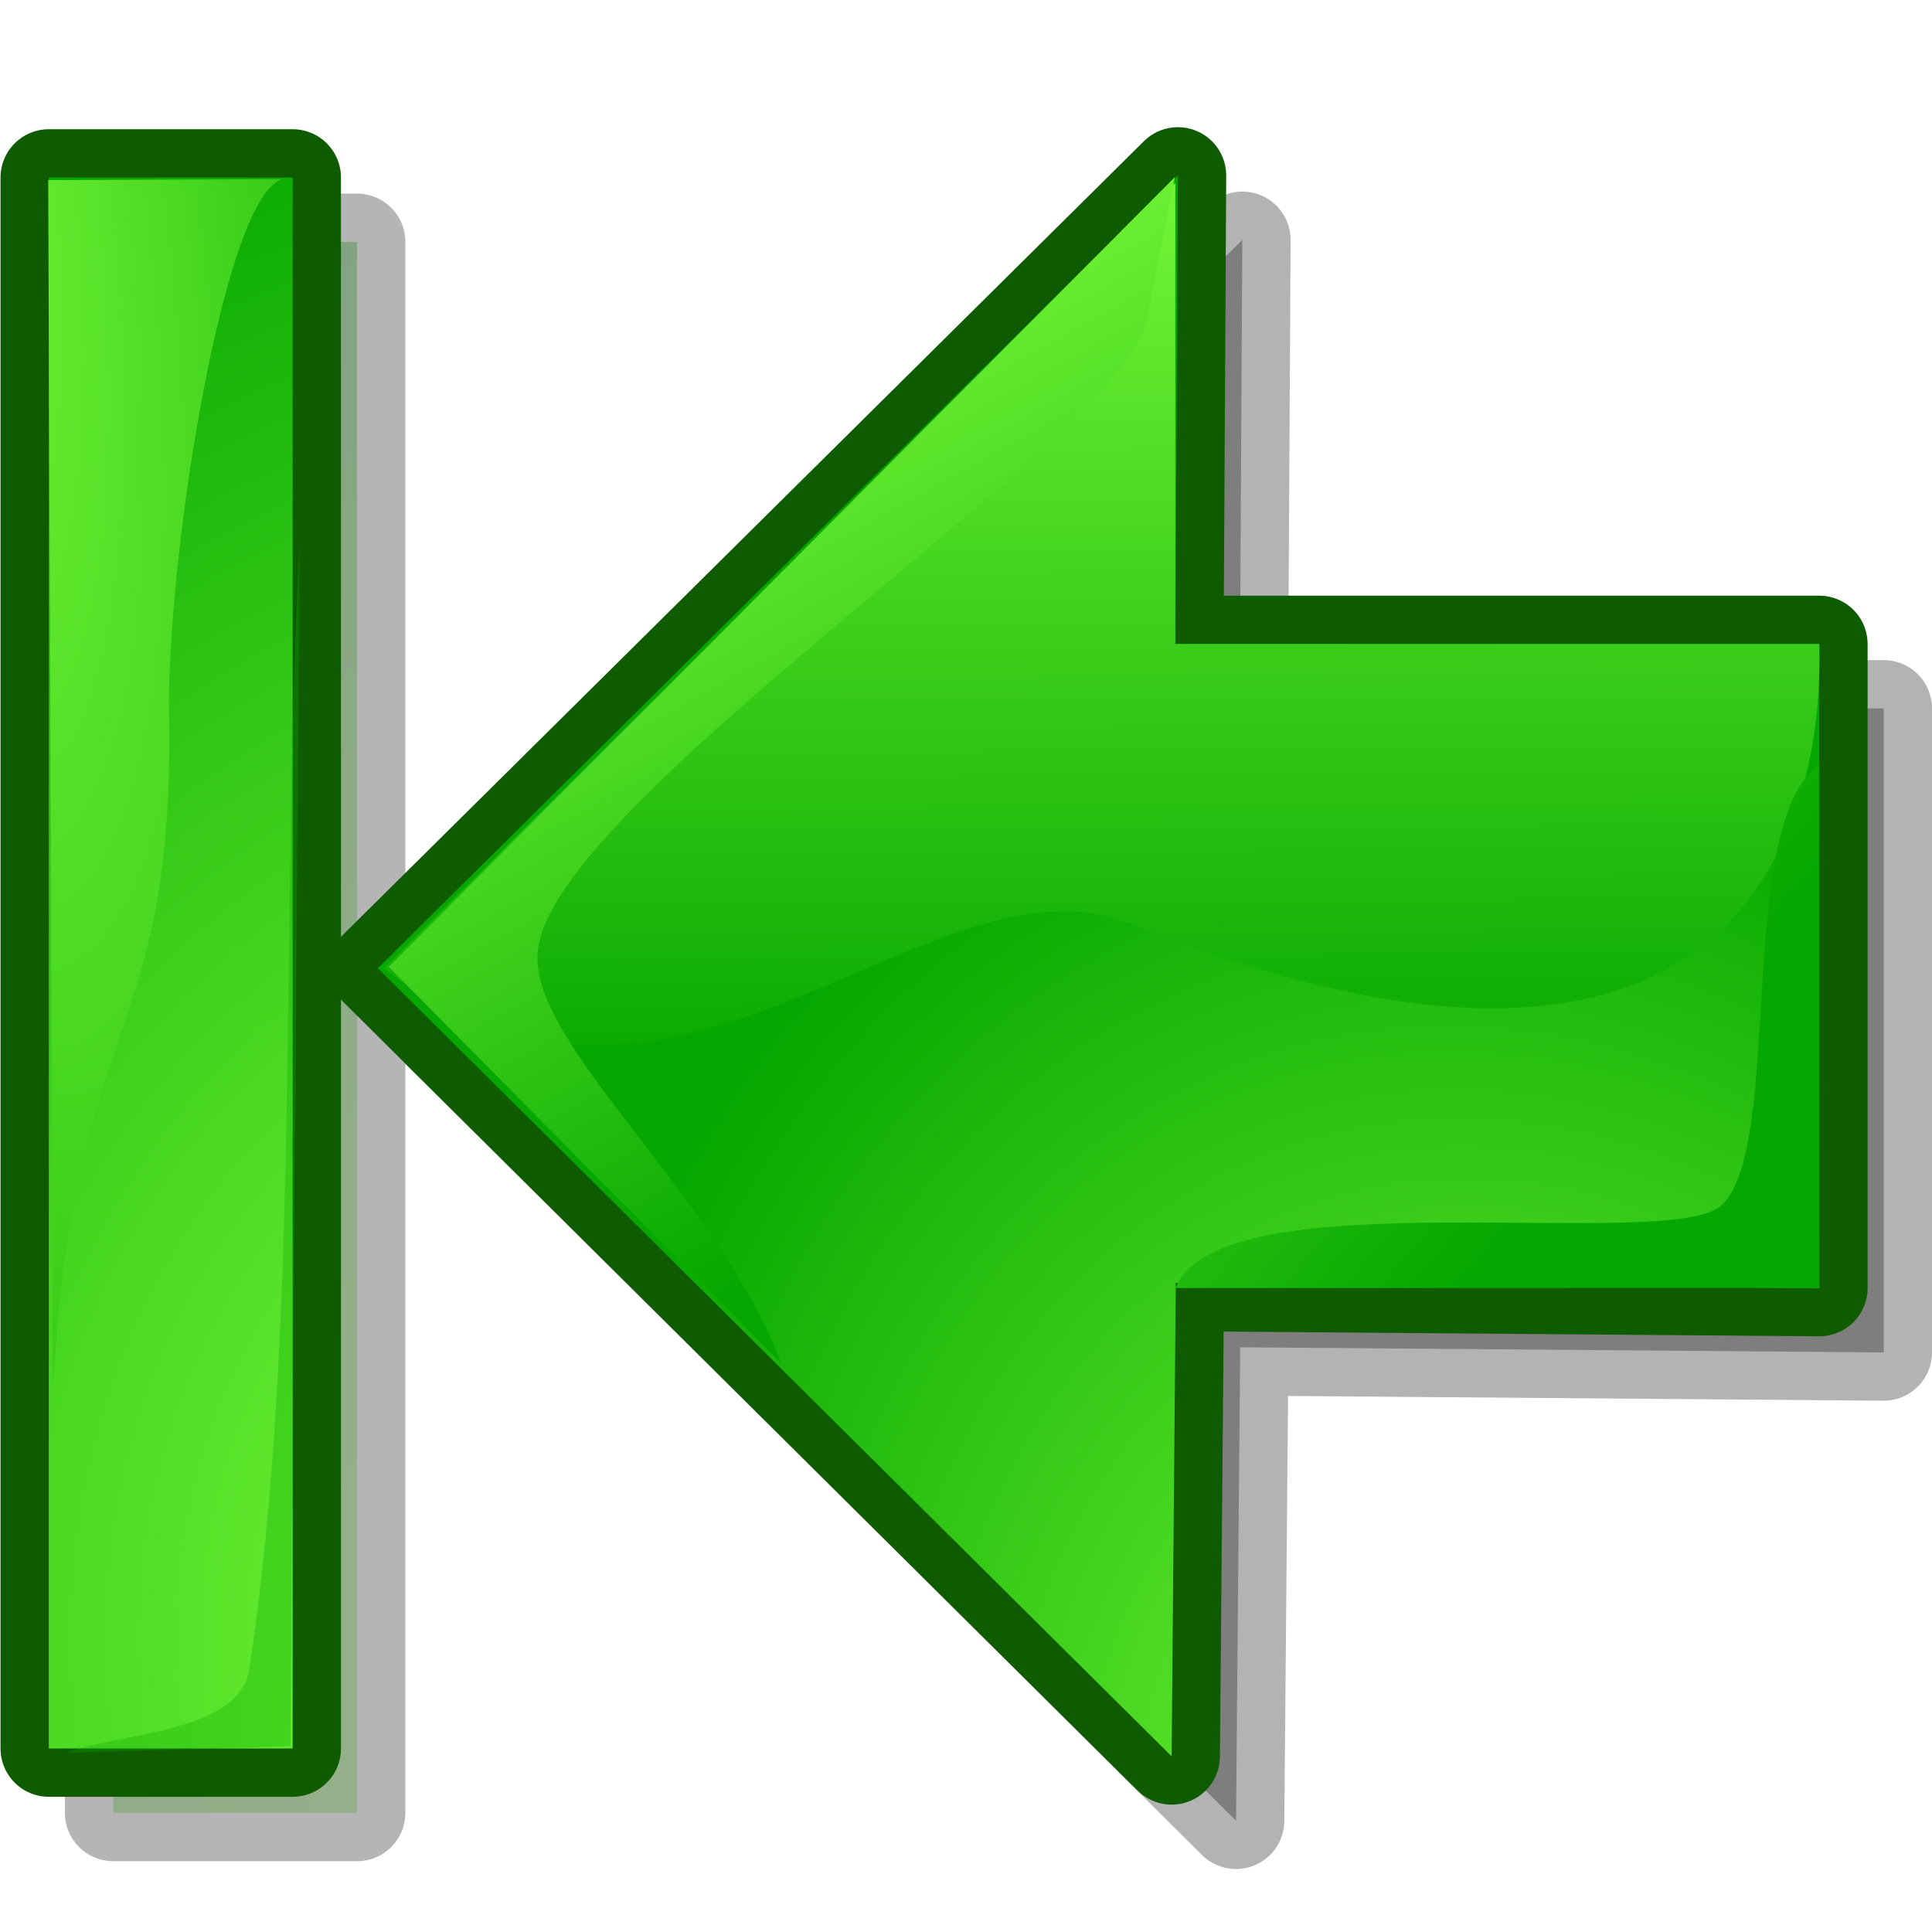 <?xml version="1.0" encoding="UTF-8" standalone="no"?>
<!-- Created with Inkscape (http://www.inkscape.org/) -->
<svg
   xmlns:dc="http://purl.org/dc/elements/1.1/"
   xmlns:cc="http://web.resource.org/cc/"
   xmlns:rdf="http://www.w3.org/1999/02/22-rdf-syntax-ns#"
   xmlns:svg="http://www.w3.org/2000/svg"
   xmlns="http://www.w3.org/2000/svg"
   xmlns:xlink="http://www.w3.org/1999/xlink"
   xmlns:sodipodi="http://inkscape.sourceforge.net/DTD/sodipodi-0.dtd"
   xmlns:inkscape="http://www.inkscape.org/namespaces/inkscape"
   sodipodi:docname="gtk-goto-first-ltr.svg"
   sodipodi:docbase="/home/david/.icons/eXperience/normal/stock"
   height="60px"
   width="60px"
   inkscape:version="0.41+cvs"
   sodipodi:version="0.32"
   id="svg3703">
  <defs
     id="defs3705">
    <linearGradient
       y2="26610"
       x2="-2598"
       y1="21628"
       x1="19681"
       gradientUnits="userSpaceOnUse"
       id="linearGradient565">
      <stop
         id="stop566"
         style="stop-color:#80ff3d;stop-opacity:1;"
         offset="0" />
      <stop
         id="stop567"
         style="stop-color:#06a700;stop-opacity:1;"
         offset="1" />
    </linearGradient>
    <linearGradient
       y2="26.861"
       x2="26.003"
       y1="6.283"
       x1="20.871"
       gradientTransform="matrix(0.67,0,0,1.493,5.25,0)"
       gradientUnits="userSpaceOnUse"
       id="linearGradient3176"
       xlink:href="#linearGradient565"
       inkscape:collect="always" />
    <linearGradient
       y2="96.751"
       x2="9.785"
       y1="6.918"
       x1="5.596"
       gradientTransform="matrix(2.856,0,0,0.35,5.25,0)"
       gradientUnits="userSpaceOnUse"
       id="linearGradient3179"
       xlink:href="#linearGradient565"
       inkscape:collect="always" />
    <radialGradient
       r="26.751"
       fy="24.997"
       fx="69.697"
       cy="24.997"
       cx="69.697"
       gradientTransform="matrix(-0.451,-1.355,1.079,-0.359,52.585,163.091)"
       gradientUnits="userSpaceOnUse"
       id="radialGradient3182"
       xlink:href="#linearGradient565"
       inkscape:collect="always" />
    <radialGradient
       r="26.751"
       fy="24.997"
       fx="69.697"
       cy="24.997"
       cx="69.697"
       gradientTransform="matrix(0.541,1.276,-1.047,0.444,36.63,-40.355)"
       gradientUnits="userSpaceOnUse"
       id="radialGradient3185"
       xlink:href="#linearGradient565"
       inkscape:collect="always" />
    <linearGradient
       inkscape:collect="always"
       xlink:href="#linearGradient565"
       id="linearGradient3125"
       x1="20.731"
       y1="12.999"
       x2="45.26"
       y2="33.989"
       gradientUnits="userSpaceOnUse"
       gradientTransform="translate(5.25,0)" />
    <linearGradient
       y2="26610"
       x2="-2598"
       y1="21628"
       x1="19681"
       gradientUnits="userSpaceOnUse"
       id="linearGradient3129">
      <stop
         id="stop3131"
         style="stop-color:#80ff3d;stop-opacity:1;"
         offset="0" />
      <stop
         id="stop3133"
         style="stop-color:#06a700;stop-opacity:1;"
         offset="1" />
    </linearGradient>
    <radialGradient
       inkscape:collect="always"
       xlink:href="#linearGradient3129"
       id="radialGradient2201"
       gradientUnits="userSpaceOnUse"
       gradientTransform="matrix(1.841442e-3,8.672837e-3,-2.293336e-3,6.512640e-4,-90.618,-423.785)"
       cx="48581.410"
       cy="1643.907"
       fx="48581.410"
       fy="1643.907"
       r="8726.536" />
    <radialGradient
       inkscape:collect="always"
       xlink:href="#linearGradient3129"
       id="radialGradient2204"
       gradientUnits="userSpaceOnUse"
       gradientTransform="matrix(-1.182,-0.358,0.238,-1.053,39.392,16.935)"
       cx="39.491"
       cy="-19.389"
       fx="39.491"
       fy="-19.389"
       r="2.966" />
    <radialGradient
       inkscape:collect="always"
       xlink:href="#linearGradient3129"
       id="radialGradient2207"
       gradientUnits="userSpaceOnUse"
       gradientTransform="matrix(1.528366e-3,0,0,1.767558e-3,-35.103,3.275)"
       cx="36347.5"
       cy="26927.234"
       fx="36347.5"
       fy="26927.234"
       r="28736.516" />
    <radialGradient
       inkscape:collect="always"
       xlink:href="#linearGradient3129"
       id="radialGradient2210"
       gradientUnits="userSpaceOnUse"
       gradientTransform="matrix(1.528366e-3,0,0,1.767557e-3,-35.103,3.275)"
       cx="36347.5"
       cy="26927.234"
       fx="36347.5"
       fy="26927.234"
       r="28736.516" />
    <linearGradient
       inkscape:collect="always"
       xlink:href="#linearGradient3129"
       id="linearGradient2213"
       gradientUnits="userSpaceOnUse"
       gradientTransform="translate(-104.255,-60.788)"
       x1="-41.62"
       y1="-11.214"
       x2="-26.25"
       y2="4.612" />
    <linearGradient
       inkscape:collect="always"
       xlink:href="#linearGradient3129"
       id="linearGradient2216"
       gradientUnits="userSpaceOnUse"
       x1="-41.62"
       y1="-11.214"
       x2="-26.25"
       y2="4.612"
       gradientTransform="translate(-69.982,-11.644)" />
    <radialGradient
       inkscape:collect="always"
       xlink:href="#linearGradient3129"
       id="radialGradient2233"
       gradientUnits="userSpaceOnUse"
       gradientTransform="matrix(1.528366e-3,0,0,1.767557e-3,-33.103,5.275)"
       cx="36347.5"
       cy="26927.234"
       fx="36347.5"
       fy="26927.234"
       r="28736.516" />
  </defs>
  <sodipodi:namedview
     inkscape:current-layer="svg3703"
     snaptoguides="true"
     showguides="true"
     inkscape:window-y="80"
     inkscape:window-x="6"
     snaptogrid="false"
     showgrid="true"
     gridoriginx="0pt"
     gridoriginy="0pt"
     gridspacingx="1pt"
     gridspacingy="1pt"
     inkscape:window-height="723"
     inkscape:window-width="1022"
     inkscape:cy="38.159531"
     inkscape:cx="63.084187"
     inkscape:zoom="2.2341061"
     inkscape:pageshadow="2"
     inkscape:pageopacity="0.0000000"
     borderopacity="1.0"
     bordercolor="#666666"
     pagecolor="#ff00ff"
     id="base" />
  <path
     style="font-size:12;opacity:0.29;fill:url(#radialGradient2233);fill-rule:evenodd;stroke:#000000;stroke-width:3;stroke-linejoin:round;stroke-miterlimit:4;stroke-dasharray:none;stroke-opacity:1"
     id="path2951"
     d="M 3.516,56.301 C 3.516,22.76 3.516,40.718 3.516,7.513 L 11.089,7.513 C 11.089,40.718 11.089,22.76 11.089,56.301 L 3.516,56.301 z " />
  <path
     d="M 1.516,54.301 C 1.516,20.76 1.516,38.718 1.516,5.513 L 9.089,5.513 C 9.089,38.718 9.089,20.76 9.089,54.301 L 1.516,54.301 z "
     id="path2195"
     style="font-size:12;fill:url(#radialGradient2210);fill-rule:evenodd;stroke:#0f5c00;stroke-width:3;stroke-linejoin:round;stroke-miterlimit:4;stroke-dasharray:none;stroke-opacity:1" />
  <path
     style="font-size:12;fill:url(#radialGradient2207);fill-rule:evenodd;stroke-width:0.807;stroke-miterlimit:4;stroke-dasharray:none"
     id="path1025"
     d="M 1.516,54.301 C 1.516,20.76 1.516,38.718 1.516,5.513 L 9.089,5.513 C 9.089,38.718 9.089,20.76 9.089,54.301 L 1.516,54.301 z " />
  <path
     sodipodi:nodetypes="ccscc"
     style="font-size:12;fill:url(#radialGradient2204);fill-opacity:0.315;fill-rule:evenodd;stroke-width:0.807;stroke-miterlimit:4;stroke-dasharray:none"
     id="path1039"
     d="M 9.017,54.232 L 2.055,54.43 C 3.853,53.795 7.419,53.797 7.741,51.851 C 9.349,41.248 8.689,28.721 9.308,16.819 L 9.017,54.232 z " />
  <path
     sodipodi:nodetypes="ccscc"
     style="font-size:12;fill:url(#radialGradient2201);fill-opacity:1;fill-rule:evenodd;stroke-width:0.807;stroke-miterlimit:4;stroke-dasharray:none"
     id="path2128"
     d="M 1.497,5.593 L 8.75,5.563 C 6.952,6.198 5.278,16.801 5.247,21.777 C 5.495,32.538 2.262,31.272 1.642,43.174 L 1.497,5.593 z " />
  <path
     sodipodi:nodetypes="cccccccc"
     nodetypes="cccccccc"
     style="font-size:12;opacity:0.3;fill:#000000;fill-opacity:1;fill-rule:evenodd;stroke:#000000;stroke-width:3;stroke-linejoin:round;stroke-miterlimit:4;stroke-dasharray:none;stroke-opacity:1"
     id="path2863"
     d="M 13.734,32.069 L 38.581,7.45 L 38.5,22 L 58.5,22 L 58.5,42 L 38.515,41.841 L 38.386,56.544 L 13.734,32.069 z "
     class="fil2" />
  <path
     class="fil2"
     d="M 11.734,30.069 L 36.581,5.45 L 36.5,20 L 56.5,20 L 56.5,40 L 36.515,39.841 L 36.386,54.544 L 11.734,30.069 z "
     id="path2071"
     style="font-size:12;fill:url(#radialGradient3185);fill-rule:evenodd;stroke:#0f5c00;stroke-width:3;stroke-linejoin:round;stroke-miterlimit:4;stroke-dasharray:none;stroke-opacity:1"
     nodetypes="cccccccc"
     sodipodi:nodetypes="cccccccc" />
  <path
     sodipodi:nodetypes="cccccccc"
     nodetypes="cccccccc"
     style="font-size:12;fill:url(#radialGradient3182);fill-rule:evenodd"
     id="path561"
     d="M 11.734,30.069 L 36.581,5.45 L 36.5,20 L 56.5,20 L 56.5,40 L 36.515,39.841 L 36.386,54.544 L 11.734,30.069 z "
     class="fil2" />
  <path
     sodipodi:nodetypes="cccccc"
     nodetypes="cccscc"
     style="font-size:12;fill:url(#linearGradient3179);fill-rule:evenodd"
     id="path560"
     d="M 36.5,20 L 36.5,5.681 L 11.918,30.065 C 20.894,37.077 28.847,26.208 35.071,28.675 C 53.029,35.867 56.661,26.804 56.5,20 L 36.5,20 z "
     class="fil1" />
  <path
     sodipodi:nodetypes="cccccc"
     nodetypes="cccsccc"
     style="font-size:12;fill:url(#linearGradient3176);fill-rule:evenodd"
     id="path562"
     d="M 12.072,30.027 L 24.257,42.332 C 22.202,36.922 16.132,32.187 16.731,29.34 C 17.572,24.617 34.964,13.457 35.596,9.991 L 36.49,5.495 L 12.072,30.027 z "
     class="fil3" />
  <path
     sodipodi:nodetypes="ccccc"
     nodetypes="ccccss"
     style="font-size:12;fill:url(#linearGradient3125);fill-rule:evenodd;stroke:none"
     id="path563"
     d="M 53.476,37.419 C 55.407,35.594 53.879,25.538 56.5,23.75 L 56.5,40 L 36.506,40.002 C 37.841,36.504 51.975,38.933 53.476,37.419 z "
     class="fil4" />
  <rect
     style="opacity:0.433;color:#000000;fill:url(#linearGradient2216);fill-opacity:1;fill-rule:nonzero;stroke:none;stroke-width:7.375;stroke-linecap:butt;stroke-linejoin:round;marker:none;marker-start:none;marker-mid:none;marker-end:none;stroke-miterlimit:4;stroke-dasharray:none;stroke-dashoffset:0;stroke-opacity:0.268;visibility:visible;display:inline;overflow:visible"
     id="rect3182"
     width="37.5"
     height="0"
     x="-133.158"
     y="-55.94" />
  <rect
     style="opacity:0.433;color:#000000;fill:url(#linearGradient2213);fill-opacity:1;fill-rule:nonzero;stroke:none;stroke-width:7.375;stroke-linecap:butt;stroke-linejoin:round;marker:none;marker-start:none;marker-mid:none;marker-end:none;stroke-miterlimit:4;stroke-dasharray:none;stroke-dashoffset:0;stroke-opacity:0.268;visibility:visible;display:inline;overflow:visible"
     id="rect3195"
     width="37.5"
     height="0"
     x="-131.08"
     y="-38.991" />
</svg>
